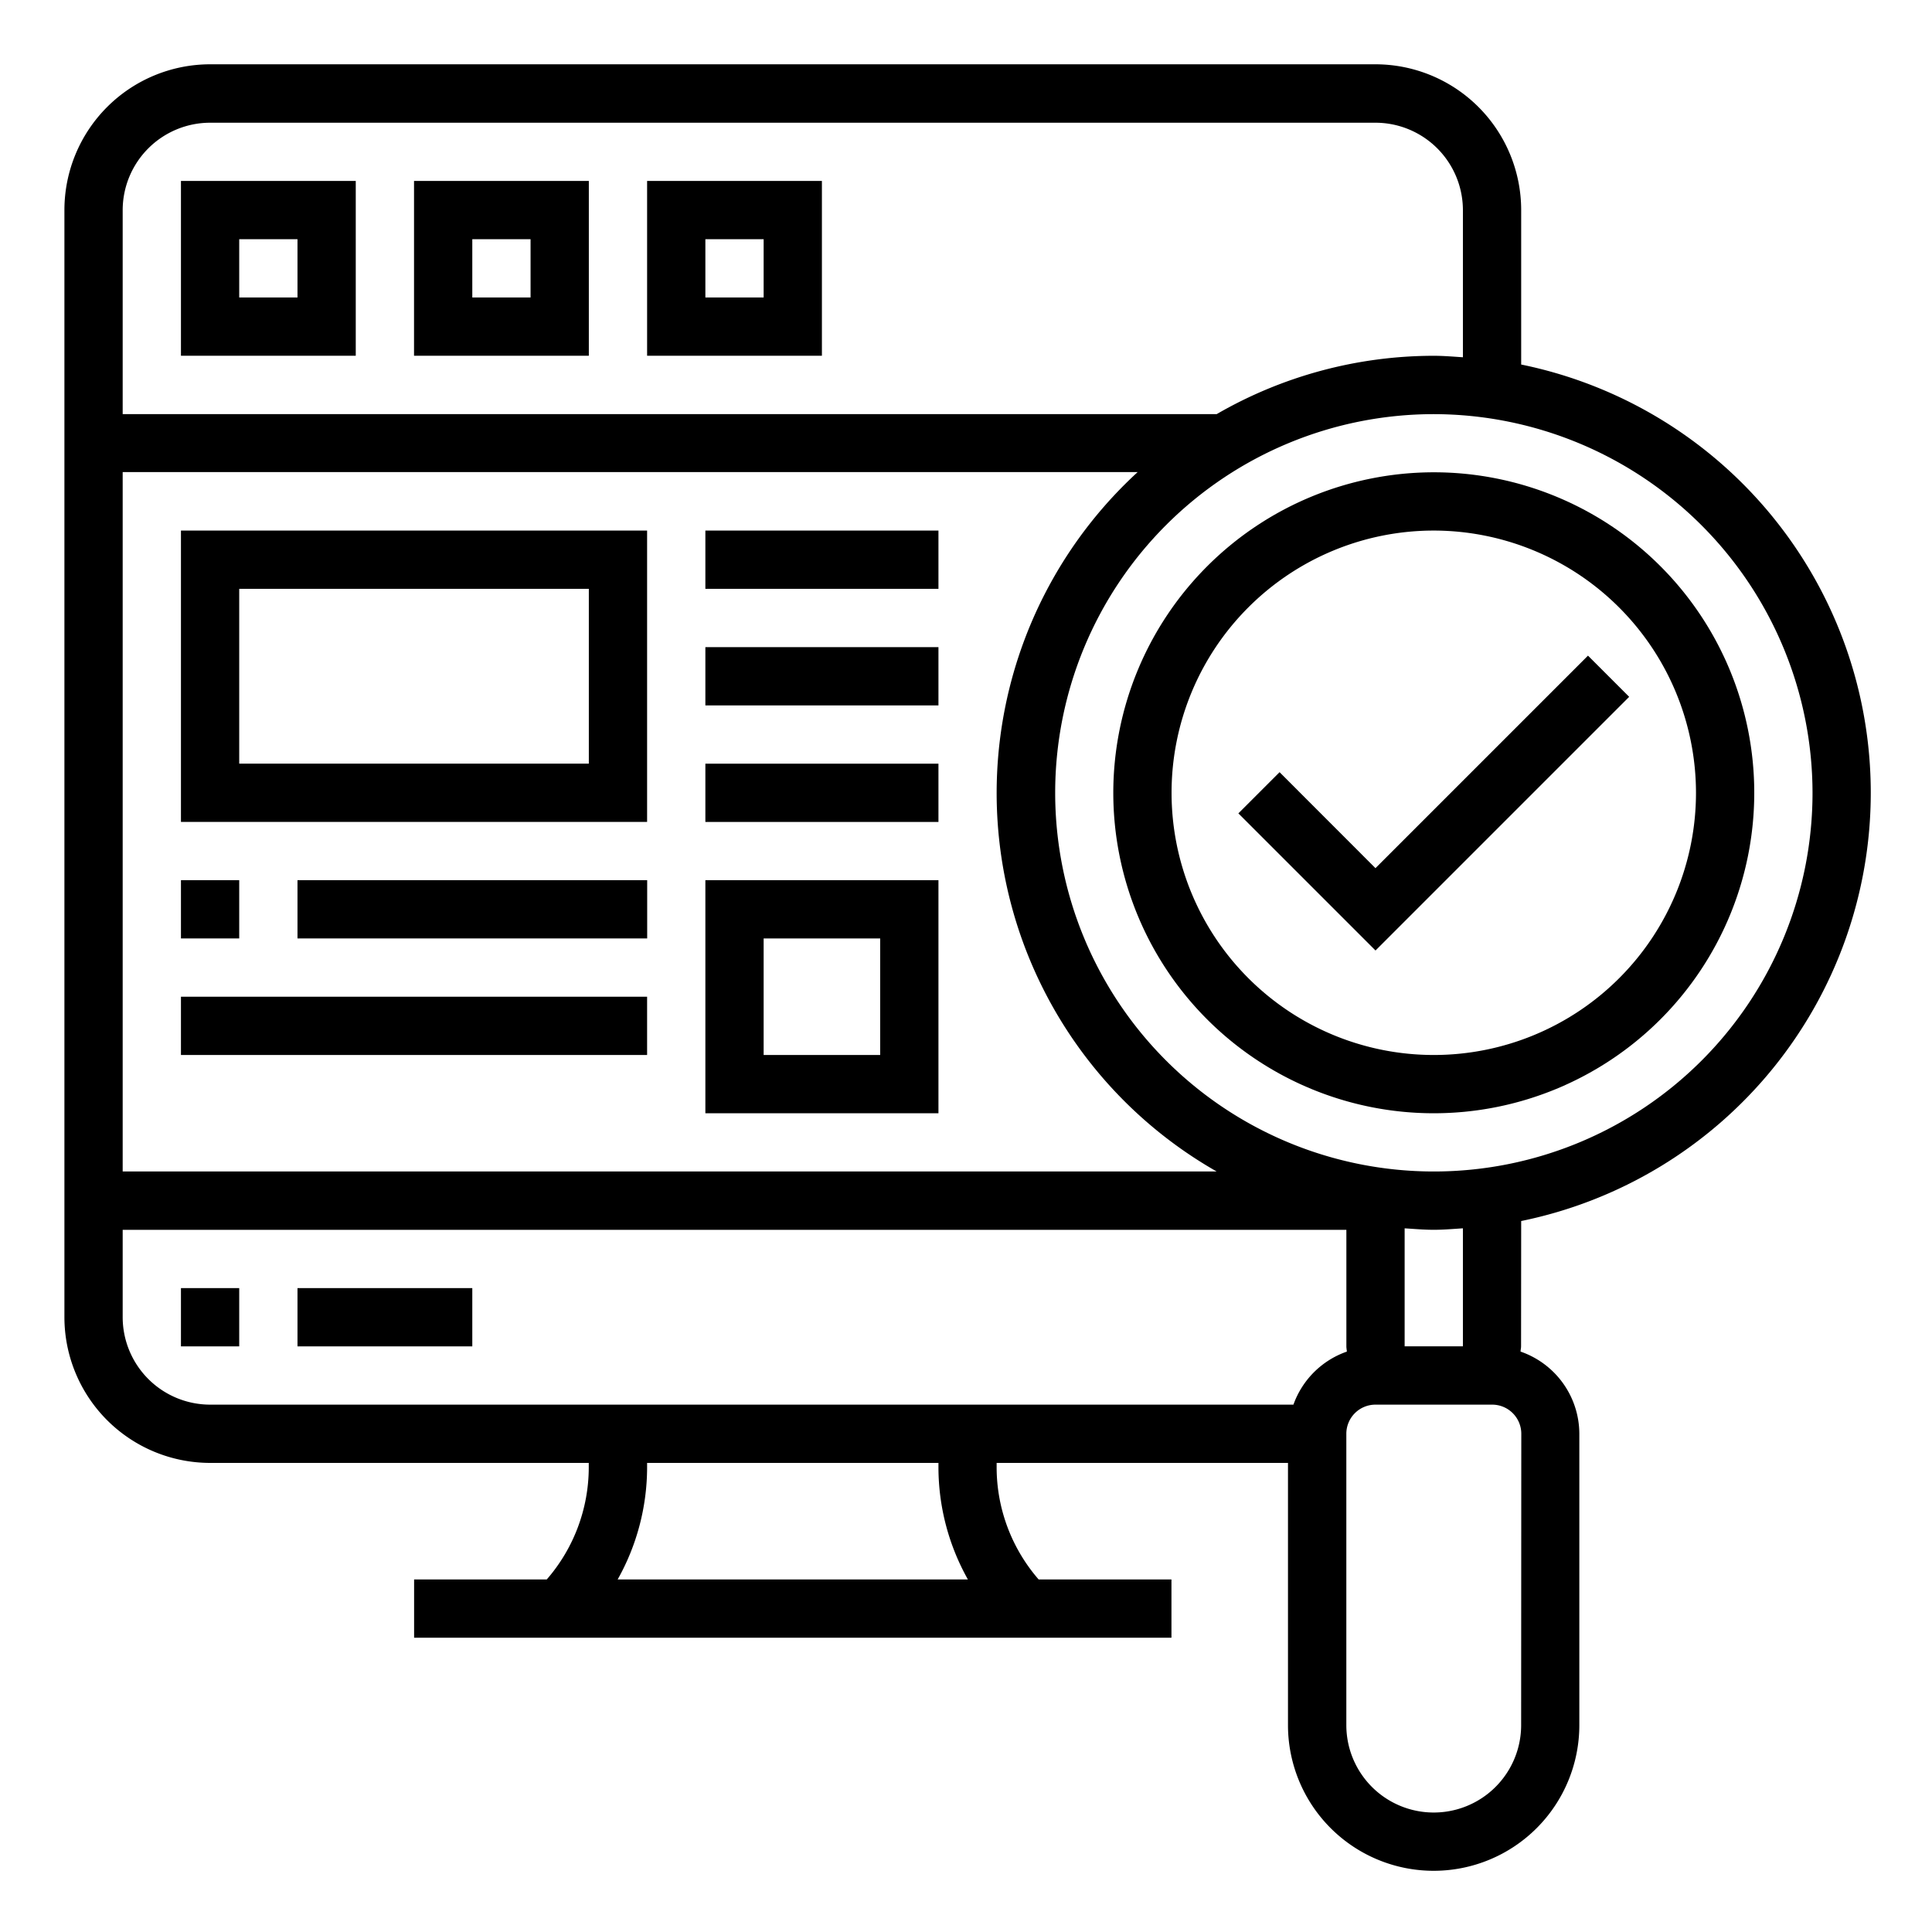 <svg xmlns="http://www.w3.org/2000/svg" xmlns:xlink="http://www.w3.org/1999/xlink" width="50" height="50" viewBox="0 0 50 50">
  <defs>
    <clipPath id="clip-path">
      <rect id="Rectangle_5661" data-name="Rectangle 5661" width="50" height="50" transform="translate(-226 5321)" fill="#fff"/>
    </clipPath>
  </defs>
  <g id="Mask_Group_9014" data-name="Mask Group 9014" transform="translate(226 -5321)" clip-path="url(#clip-path)">
    <g id="Group_11903" data-name="Group 11903" transform="translate(-224.333 5322.667)">
      <path id="Path_29701" data-name="Path 29701" d="M393.75,139.544a8.294,8.294,0,1,0,8.294-8.294A8.3,8.3,0,0,0,393.75,139.544Zm15.08,0a6.786,6.786,0,1,1-6.786-6.786A6.794,6.794,0,0,1,408.83,139.544Z" transform="translate(-366.605 -120.694)"/>
      <path id="Path_29702" data-name="Path 29702" d="M432.381,189.326l-1.066,1.066,3.549,3.549,6.565-6.565-1.066-1.066-5.5,5.5Z" transform="translate(-400.933 -171.009)"/>
      <path id="Path_29703" data-name="Path 29703" d="M116.451,38.682a11.312,11.312,0,0,0,0-22.166v-4a3.774,3.774,0,0,0-3.77-3.77H82.52a3.774,3.774,0,0,0-3.77,3.77V41.172a3.774,3.774,0,0,0,3.77,3.77h9.8v.13a4.425,4.425,0,0,1-1.087,2.886H87.8v1.508h19.6V47.958h-3.437a4.425,4.425,0,0,1-1.087-2.886v-.13h7.54v6.786a3.77,3.77,0,0,0,7.54,0v-7.54a2.257,2.257,0,0,0-1.521-2.127c0-.045.013-.089.013-.135Zm-3.016.189c.25.016.5.038.754.038s.5-.022.754-.038v3.054h-1.508ZM123.991,27.6a9.8,9.8,0,1,1-9.8-9.8,9.814,9.814,0,0,1,9.8,9.8ZM108.57,37.4H80.258v-18.1h26.267a11.274,11.274,0,0,0,2.045,18.1ZM82.52,10.258h30.161a2.265,2.265,0,0,1,2.262,2.262v3.808c-.25-.016-.5-.038-.754-.038A11.229,11.229,0,0,0,108.57,17.8H80.258V12.52a2.265,2.265,0,0,1,2.262-2.262Zm19.613,37.7H93.068a5.937,5.937,0,0,0,.762-2.886v-.13h7.54v.13a5.937,5.937,0,0,0,.762,2.886Zm8.424-4.524H82.52a2.265,2.265,0,0,1-2.262-2.262V38.91h31.669v3.016c0,.046.01.09.013.135a2.259,2.259,0,0,0-1.383,1.373Zm5.893,8.294a2.262,2.262,0,1,1-4.524,0v-7.54a.754.754,0,0,1,.754-.754H115.7a.754.754,0,0,1,.754.754Z" transform="translate(-78.75 -8.749)"/>
      <path id="Path_29704" data-name="Path 29704" d="M118.274,43.75H113.75v4.524h4.524Zm-1.508,3.016h-1.508V45.258h1.508Z" transform="translate(-110.734 -40.734)"/>
      <path id="Path_29705" data-name="Path 29705" d="M188.274,43.75H183.75v4.524h4.524Zm-1.508,3.016h-1.508V45.258h1.508Z" transform="translate(-174.702 -40.734)"/>
      <path id="Path_29706" data-name="Path 29706" d="M258.274,43.75H253.75v4.524h4.524Zm-1.508,3.016h-1.508V45.258h1.508Z" transform="translate(-238.67 -40.734)"/>
      <path id="Path_29707" data-name="Path 29707" d="M113.75,376.25h1.508v1.508H113.75Z" transform="translate(-110.734 -344.581)"/>
      <path id="Path_29708" data-name="Path 29708" d="M148.75,376.25h4.524v1.508H148.75Z" transform="translate(-142.718 -344.581)"/>
      <path id="Path_29709" data-name="Path 29709" d="M113.75,156.29h12.064v-7.54H113.75Zm1.508-6.032h9.048v4.524h-9.048Z" transform="translate(-110.734 -136.686)"/>
      <path id="Path_29710" data-name="Path 29710" d="M271.25,148.75h6.032v1.508H271.25Z" transform="translate(-254.662 -136.686)"/>
      <path id="Path_29711" data-name="Path 29711" d="M271.25,183.75h6.032v1.508H271.25Z" transform="translate(-254.662 -168.669)"/>
      <path id="Path_29712" data-name="Path 29712" d="M271.25,218.75h6.032v1.508H271.25Z" transform="translate(-254.662 -200.653)"/>
      <path id="Path_29713" data-name="Path 29713" d="M271.25,259.782h6.032V253.75H271.25Zm1.508-4.524h3.016v3.016h-3.016Z" transform="translate(-254.662 -232.638)"/>
      <path id="Path_29714" data-name="Path 29714" d="M113.75,253.75h1.508v1.508H113.75Z" transform="translate(-110.734 -232.638)"/>
      <path id="Path_29715" data-name="Path 29715" d="M148.75,253.75H157.8v1.508H148.75Z" transform="translate(-142.718 -232.638)"/>
      <path id="Path_29716" data-name="Path 29716" d="M113.75,288.75h12.064v1.508H113.75Z" transform="translate(-110.734 -264.622)"/>
    </g>
  </g>
</svg>
